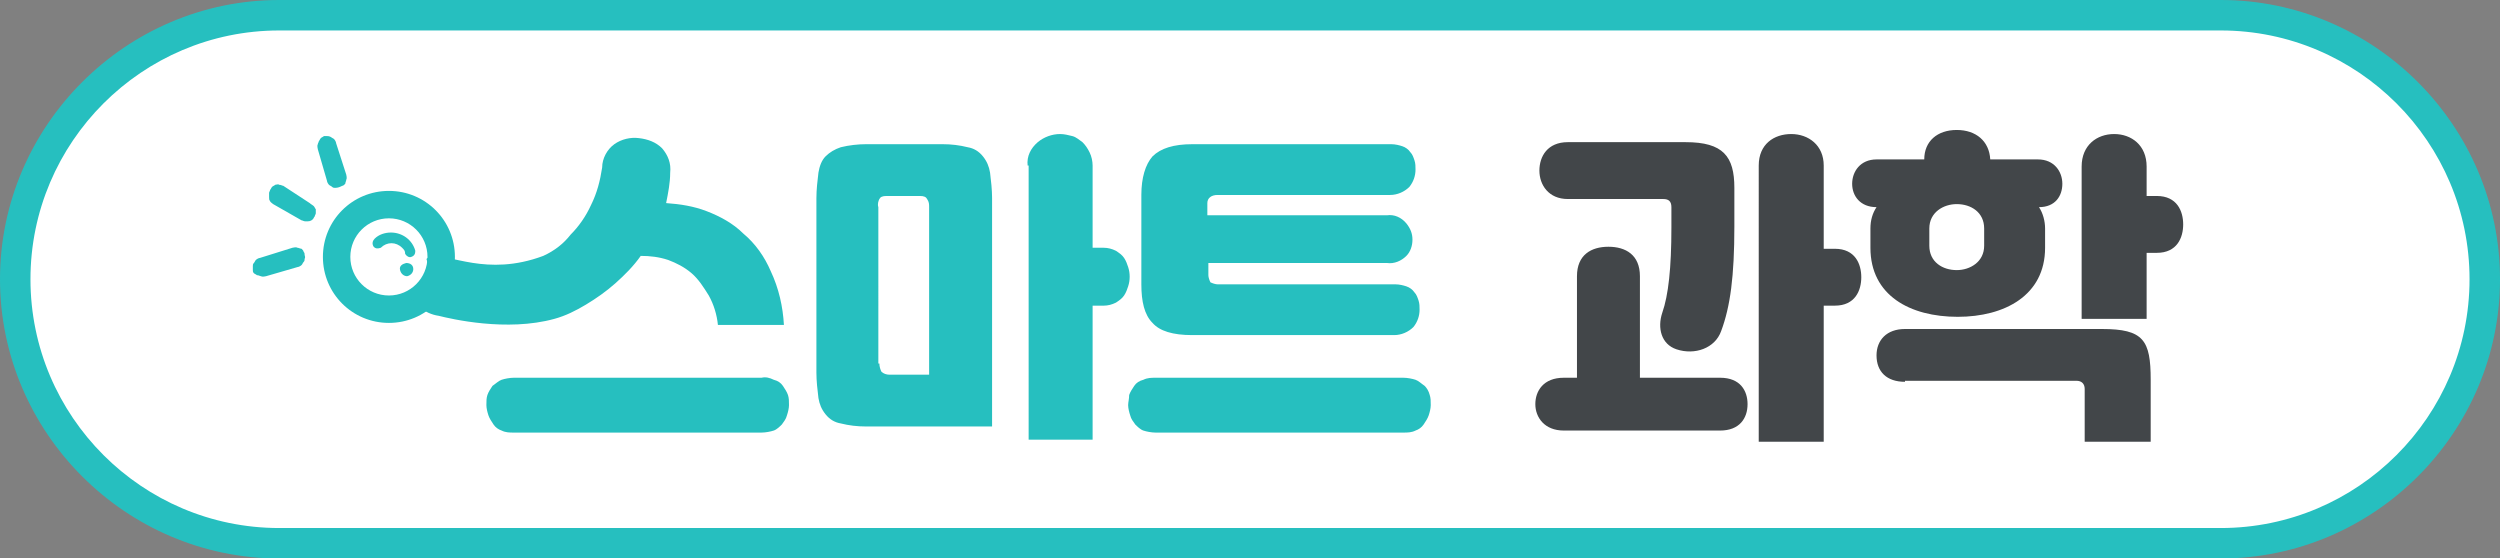 <?xml version="1.0" encoding="utf-8"?>
<!-- Generator: Adobe Illustrator 25.2.0, SVG Export Plug-In . SVG Version: 6.00 Build 0)  -->
<svg version="1.1" id="레이어_1" xmlns="http://www.w3.org/2000/svg" xmlns:xlink="http://www.w3.org/1999/xlink" x="0px"
	 y="0px" viewBox="0 0 246.2 55" style="enable-background:new 0 0 246.2 55;" xml:space="preserve">
<rect x="0" y="0" width="246.2" height="55" fill="#808080" stroke="none"/>
<g>
	<g>
		<path style="fill:#FFFFFF;" d="M27.5,53.5c-14.3,0-26-11.7-26-26s11.7-26,26-26h191.2c14.3,0,26,11.7,26,26s-11.7,26-26,26H27.5z"
			/>
		<path style="fill:#26BFBF;" d="M218.7,3c13.5,0,24.5,11,24.5,24.5c0,13.5-11,24.5-24.5,24.5H27.5C14,52,3,41,3,27.5
			C3,14,14,3,27.5,3H218.7 M218.7,0H27.5C12.4,0,0,12.4,0,27.5v0C0,42.6,12.4,55,27.5,55h191.2c15.1,0,27.5-12.4,27.5-27.5v0
			C246.2,12.4,233.8,0,218.7,0L218.7,0z"/>
	</g>
	<g>
		<path style="fill:#26BFBF;" d="M85.3,42c-0.9,0-1.7-0.1-2.5-0.3c-0.6-0.1-1.1-0.4-1.5-0.9c-0.4-0.5-0.6-1-0.7-1.6
			c-0.1-0.8-0.2-1.7-0.2-2.5V19.5c0-0.8,0.1-1.7,0.2-2.5c0.1-0.6,0.3-1.2,0.7-1.6c0.4-0.4,0.9-0.7,1.5-0.9c0.8-0.2,1.7-0.3,2.5-0.3
			h7.5c0.9,0,1.7,0.1,2.5,0.3c0.6,0.1,1.1,0.4,1.5,0.9c0.4,0.5,0.6,1,0.7,1.6c0.1,0.8,0.2,1.7,0.2,2.5V42L85.3,42z M86.6,35.8
			c0,0.3,0.1,0.6,0.2,0.8c0.2,0.2,0.5,0.3,0.8,0.3h3.9V20.4c0-0.3,0-0.5-0.2-0.8c-0.1-0.2-0.3-0.3-0.7-0.3h-3.3
			c-0.4,0-0.6,0.1-0.7,0.3c-0.1,0.2-0.2,0.5-0.1,0.8V35.8z M101.2,16.3c-0.1-0.9,0.3-1.7,1-2.3c0.6-0.5,1.4-0.8,2.2-0.8
			c0.4,0,0.8,0.1,1.2,0.2c0.4,0.1,0.7,0.4,1,0.6c0.3,0.3,0.5,0.6,0.7,1c0.2,0.4,0.3,0.9,0.3,1.3v8.1h1.1c0.4,0,0.8,0.1,1.2,0.3
			c0.3,0.2,0.6,0.4,0.8,0.7c0.2,0.3,0.3,0.6,0.4,0.9c0.2,0.6,0.2,1.3,0,1.9c-0.1,0.3-0.2,0.6-0.4,0.9c-0.2,0.3-0.5,0.5-0.8,0.7
			c-0.4,0.2-0.8,0.3-1.2,0.3h-1.1v13.2h-6.3V16.3z"/>
		<path style="fill:#26BFBF;" d="M138.2,37.2c0.4,0,0.9,0.1,1.2,0.2c0.3,0.1,0.6,0.4,0.9,0.6c0.2,0.2,0.4,0.5,0.5,0.9
			c0.1,0.3,0.1,0.6,0.1,1c0,0.3-0.1,0.7-0.2,1c-0.1,0.3-0.3,0.6-0.5,0.9c-0.2,0.3-0.5,0.5-0.8,0.6c-0.4,0.2-0.8,0.2-1.2,0.2h-24.4
			c-0.4,0-0.9-0.1-1.2-0.2c-0.3-0.1-0.6-0.4-0.8-0.6c-0.2-0.3-0.4-0.5-0.5-0.9c-0.1-0.3-0.2-0.7-0.2-1c0-0.3,0.1-0.6,0.1-1
			c0.1-0.3,0.3-0.6,0.5-0.9c0.2-0.3,0.5-0.5,0.9-0.6c0.4-0.2,0.8-0.2,1.2-0.2H138.2z M137,14.2c0.4,0,0.8,0.1,1.1,0.2
			c0.3,0.1,0.6,0.3,0.8,0.6c0.2,0.2,0.3,0.5,0.4,0.8c0.1,0.3,0.1,0.6,0.1,0.9c0,0.6-0.2,1.2-0.6,1.7c-0.5,0.5-1.2,0.8-1.9,0.8h-17
			c-0.6,0-1,0.3-1,0.8v1.2h17.7c0.7-0.1,1.4,0.2,1.9,0.8c0.4,0.5,0.6,1,0.6,1.6c0,0.6-0.2,1.2-0.6,1.6c-0.5,0.5-1.2,0.8-1.9,0.7H119
			v1.2c0,0.2,0.1,0.5,0.2,0.7c0.2,0.1,0.5,0.2,0.7,0.2h17.5c0.4,0,0.8,0.1,1.1,0.2c0.3,0.1,0.6,0.3,0.8,0.6c0.2,0.2,0.3,0.5,0.4,0.8
			c0.1,0.3,0.1,0.6,0.1,0.9c0,0.6-0.2,1.2-0.6,1.7c-0.5,0.5-1.2,0.8-1.9,0.8h-19.9c-1.9,0-3.2-0.4-3.9-1.2c-0.8-0.8-1.1-2.1-1.1-3.8
			v-8.8c0-1.7,0.4-3,1.1-3.8c0.8-0.8,2.1-1.2,3.9-1.2H137z"/>
		<path style="fill:#26BFBF;" d="M30.5,20c0.1,0.1,0.3,0.2,0.4,0.3c0.1,0.1,0.1,0.2,0.2,0.3c0,0.1,0,0.2,0,0.4
			c0,0.1-0.1,0.2-0.1,0.3c-0.1,0.1-0.1,0.2-0.2,0.3c-0.2,0.2-0.4,0.2-0.7,0.2c-0.2,0-0.3-0.1-0.4-0.1l-2.8-1.6
			c-0.1-0.1-0.3-0.2-0.3-0.3c-0.1-0.1-0.1-0.2-0.1-0.4c0-0.1,0-0.2,0-0.4c0-0.1,0.1-0.2,0.1-0.3c0.1-0.1,0.1-0.2,0.2-0.3
			c0.1-0.1,0.2-0.1,0.3-0.2c0.1,0,0.3-0.1,0.4,0c0.2,0,0.3,0.1,0.4,0.1L30.5,20z"/>
		<path style="fill:#26BFBF;" d="M28.8,24.4c0.1,0,0.3-0.1,0.5,0c0.1,0,0.3,0.1,0.4,0.1c0.1,0.1,0.2,0.2,0.2,0.3
			C30,24.9,30,25,30,25.1c0,0.1,0.1,0.2,0,0.4c0,0.1,0,0.2-0.1,0.3c-0.1,0.1-0.1,0.2-0.2,0.3c-0.1,0.1-0.3,0.2-0.4,0.2l-3.1,0.9
			c-0.1,0-0.3,0.1-0.5,0c-0.1,0-0.2-0.1-0.4-0.1c-0.1-0.1-0.2-0.1-0.3-0.2c-0.1-0.1-0.1-0.2-0.1-0.3c0-0.1,0-0.2,0-0.4
			c0-0.1,0-0.2,0.1-0.3c0.1-0.1,0.1-0.2,0.2-0.3c0.1-0.1,0.3-0.2,0.4-0.2L28.8,24.4z"/>
		<path style="fill:#26BFBF;" d="M34.1,17.2c0,0.1,0.1,0.3,0,0.5c0,0.1-0.1,0.3-0.1,0.4c-0.1,0.1-0.2,0.2-0.3,0.2
			c-0.2,0.1-0.4,0.2-0.7,0.2c-0.1,0-0.2,0-0.3-0.1c-0.1-0.1-0.2-0.1-0.3-0.2c-0.1-0.1-0.2-0.3-0.2-0.4l-0.9-3.1c0-0.1-0.1-0.3,0-0.5
			c0-0.1,0.1-0.2,0.1-0.3c0.1-0.1,0.1-0.2,0.2-0.3c0.1-0.1,0.2-0.1,0.3-0.2c0.1,0,0.2,0,0.3,0c0.1,0,0.2,0,0.4,0.1
			c0.1,0.1,0.2,0.1,0.3,0.2c0.1,0.1,0.2,0.3,0.2,0.4L34.1,17.2z"/>
		<path style="fill:#26BFBF;" d="M38.3,18.8c-3.6,0-6.5,2.9-6.5,6.5s2.9,6.5,6.5,6.5s6.5-2.9,6.5-6.5S41.9,18.8,38.3,18.8L38.3,18.8
			z M38.3,29.1c-2.1,0-3.8-1.7-3.8-3.8s1.7-3.8,3.8-3.8c2.1,0,3.8,1.7,3.8,3.8c0,0,0,0,0,0C42.1,27.4,40.4,29.1,38.3,29.1z"/>
		<path style="fill:#26BFBF;" d="M40.9,24.7c-0.3-1.1-1.3-1.8-2.4-1.8c-0.6,0-1.2,0.2-1.6,0.6c-0.2,0.2-0.3,0.5-0.1,0.8c0,0,0,0,0,0
			c0.2,0.2,0.4,0.2,0.7,0.1c0.6-0.6,1.5-0.6,2.1,0c0.2,0.2,0.3,0.3,0.3,0.6c0.1,0.2,0.4,0.4,0.6,0.3C40.8,25.2,40.9,25,40.9,24.7z"
			/>
		<path style="fill:#26BFBF;" d="M77.6,38.9c-0.1-0.3-0.3-0.6-0.5-0.9c-0.2-0.3-0.5-0.5-0.9-0.6c-0.4-0.2-0.8-0.3-1.2-0.2H50.6
			c-0.4,0-0.9,0.1-1.2,0.2c-0.3,0.1-0.6,0.4-0.9,0.6c-0.2,0.3-0.4,0.6-0.5,0.9c-0.1,0.3-0.1,0.6-0.1,1c0,0.3,0.1,0.7,0.2,1
			c0.1,0.3,0.3,0.6,0.5,0.9c0.2,0.3,0.5,0.5,0.8,0.6c0.4,0.2,0.8,0.2,1.2,0.2H75c0.4,0,0.9-0.1,1.2-0.2c0.3-0.1,0.6-0.4,0.8-0.6
			c0.2-0.3,0.4-0.5,0.5-0.9c0.1-0.3,0.2-0.7,0.2-1C77.7,39.5,77.7,39.2,77.6,38.9z"/>
		<path style="fill:#26BFBF;" d="M54.6,31.4c1.1-0.3,2.1-0.8,3.1-1.4c1-0.6,2-1.3,2.9-2.1c0.9-0.8,1.8-1.7,2.5-2.7
			c0.9,0,1.8,0.1,2.7,0.4c0.8,0.3,1.6,0.7,2.3,1.3c0.7,0.6,1.2,1.4,1.7,2.2c0.5,0.9,0.8,1.9,0.9,2.9h6.5c-0.1-1.8-0.5-3.6-1.3-5.3
			c-0.6-1.4-1.5-2.7-2.7-3.7c-1-1-2.3-1.7-3.6-2.2c-1.3-0.5-2.6-0.7-4-0.8C65.8,19,66,18,66,17c0.1-0.9-0.2-1.7-0.8-2.4
			c-0.6-0.6-1.4-0.9-2.3-1c-0.8-0.1-1.7,0.1-2.4,0.6c-0.7,0.5-1.2,1.4-1.2,2.3c-0.2,1.3-0.5,2.5-1.1,3.7c-0.5,1.1-1.2,2.1-2,2.9
			c-0.7,0.9-1.6,1.6-2.7,2.1c-5.6,2.1-9.3-0.3-11,0.1c-0.2,0-0.4,0.1-0.5,0.2c0.1,0.3,0.1,0.5,0.1,0.8c0,1.2-0.7,2.2-1.7,2.7
			c0.1,0.5,0.5,1,0.9,1.3c0.6,0.4,1.2,0.7,1.9,0.8C44.4,31.4,49.9,32.7,54.6,31.4z"/>
		<path style="fill:#26BFBF;" d="M40.7,26.5c0,0.3-0.2,0.6-0.6,0.7c-0.3,0-0.6-0.2-0.7-0.6s0.2-0.6,0.6-0.7c0,0,0,0,0,0
			C40.4,25.9,40.7,26.1,40.7,26.5z"/>
	</g>
	<g>
		<path style="fill:#424649;" d="M155.3,37.2v-10c0-2.1,1.4-2.9,3.1-2.9c1.7,0,3.1,0.8,3.1,2.9v10h7.9c2,0,2.7,1.3,2.7,2.6
			c0,1.4-0.8,2.6-2.7,2.6h-15.4c-1.9,0-2.8-1.3-2.8-2.6c0-1.3,0.8-2.6,2.8-2.6H155.3z M164.6,22.4v-2c0-0.6-0.3-0.8-0.8-0.8h-9.4
			c-1.9,0-2.8-1.4-2.8-2.8c0-1.4,0.8-2.8,2.8-2.8H166c3.7,0,4.8,1.4,4.8,4.5v3.8c0,4.9-0.4,7.9-1.3,10.3c-0.6,1.7-2.6,2.4-4.4,1.8
			c-1.5-0.5-1.9-2.1-1.4-3.6C164.3,29.1,164.6,26.4,164.6,22.4z M173.2,16.3c0-2.1,1.5-3.1,3.2-3.1c1.7,0,3.2,1.1,3.2,3.1v8.2h1.1
			c2,0,2.6,1.5,2.6,2.8c0,1.3-0.6,2.8-2.6,2.8h-1.1v13.4h-6.4V16.3z"/>
		<path style="fill:#424649;" d="M184.2,24.4v-1.9c0-0.8,0.2-1.5,0.6-2.1c-1.6,0-2.4-1.1-2.4-2.3c0-1.2,0.8-2.4,2.4-2.4h4.7
			c0-1.8,1.3-2.9,3.2-2.9c1.9,0,3.2,1.1,3.3,2.9h4.7c1.6,0,2.4,1.2,2.4,2.4c0,1.2-0.7,2.3-2.3,2.3h0c0.4,0.6,0.6,1.4,0.6,2.1v1.9
			c0,4.7-4,6.8-8.6,6.8C188.1,31.2,184.2,29.1,184.2,24.4z M187.6,37.6c-1.8,0-2.8-1-2.8-2.6c0-1.5,1-2.6,2.8-2.6H207
			c4.1,0,4.8,1.1,4.8,5v6.1h-6.5v-5.2c0-0.5-0.3-0.8-0.8-0.8H187.6z M195.4,24.2v-1.7c0-1.6-1.3-2.4-2.7-2.4c-1.3,0-2.7,0.8-2.7,2.4
			v1.7c0,1.6,1.3,2.4,2.7,2.4C194,26.6,195.4,25.8,195.4,24.2z M205,16.4c0-2.1,1.5-3.2,3.2-3.2c1.7,0,3.2,1.1,3.2,3.2v2.9h1
			c2,0,2.6,1.5,2.6,2.8c0,1.3-0.6,2.8-2.6,2.8h-1v6.5H205V16.4z"/>
	</g>
</g>
<g>
</g>
<g>
</g>
<g>
</g>
<g>
</g>
<g>
</g>
<g>
</g>
<g>
</g>
<g>
</g>
<g>
</g>
<g>
</g>
<g>
</g>
<g>
</g>
<g>
</g>
<g>
</g>
<g>
</g>
</svg>
